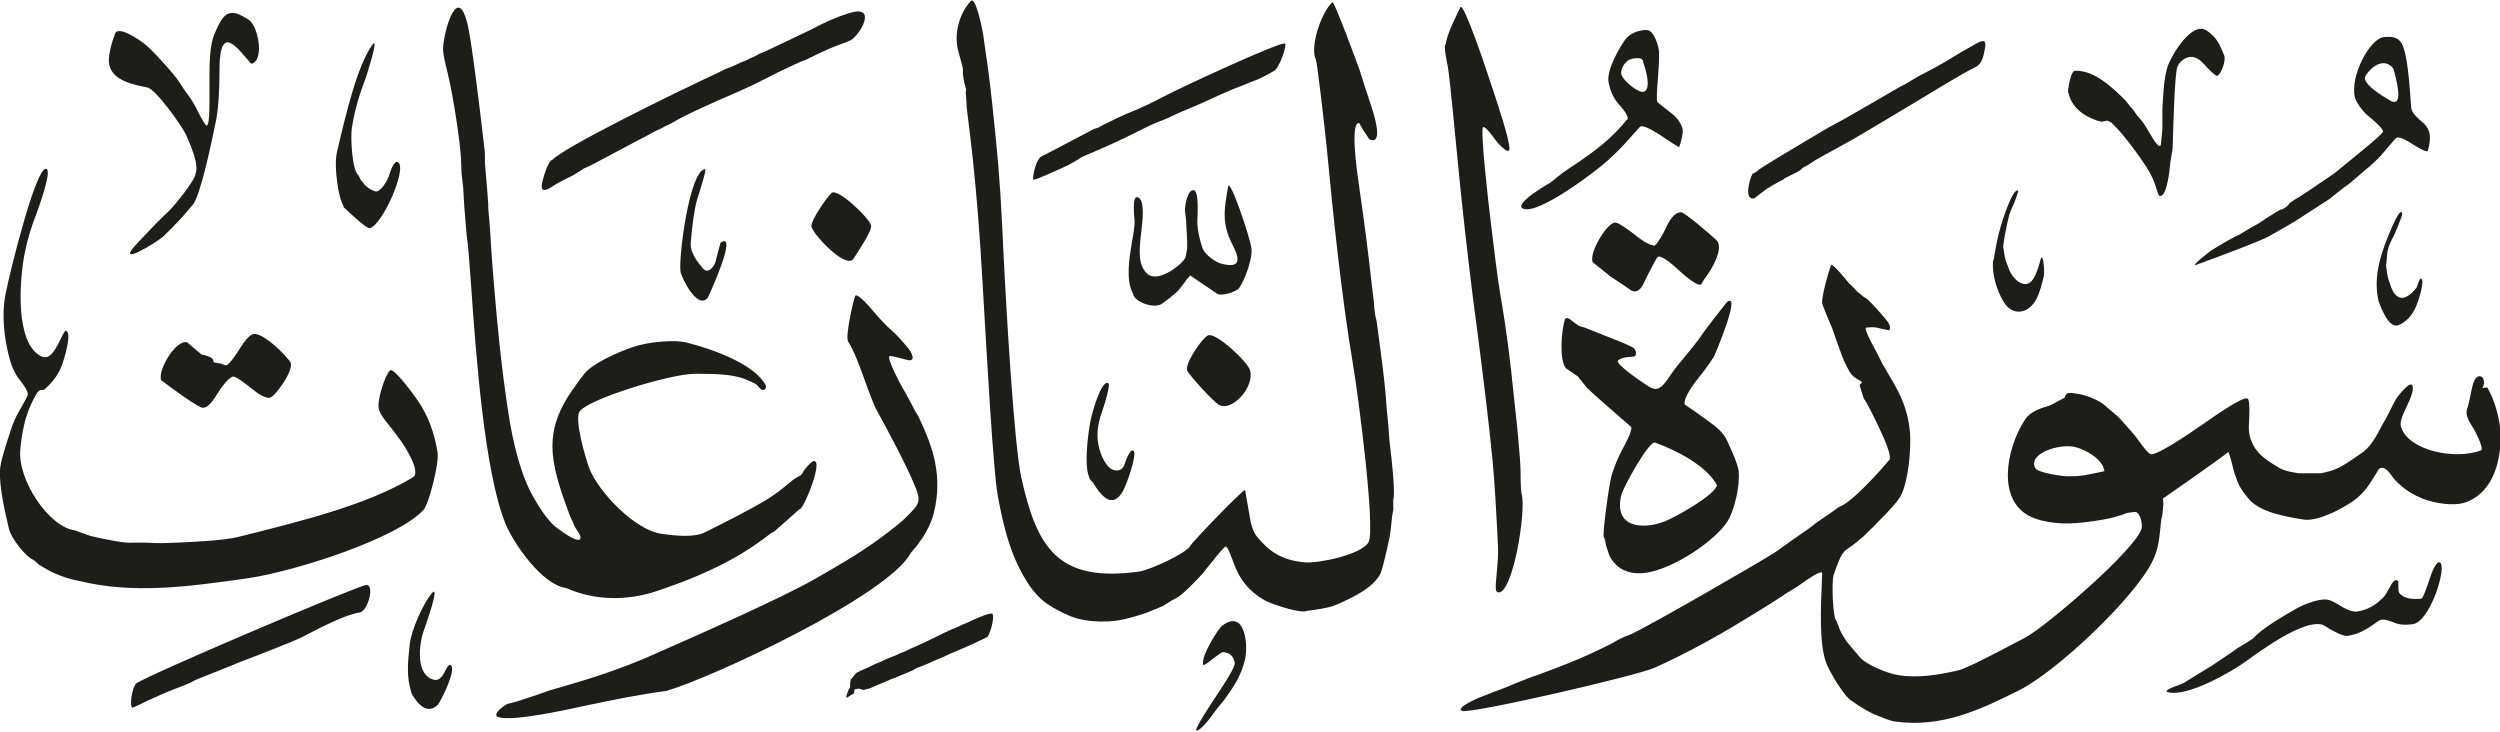 <svg viewBox="0 0 89.75 26.29" xmlns="http://www.w3.org/2000/svg"><path d="m82.21 7.28s.1-.06.15-.1c.26-.15.69-.44 1.33-.88l.13-.09s.87-.71 1.22-1c.11-.09.49-.42.51-.48.02-.11-.34-.41-.58-.61-.13-.11-.39-.44-.43-.63-.18-.76.54-2.12 1.05-2.16.24-.02.49-.02.63.23.21.38.28 1.43.34 2.29.01.19.19.35.41.54.31.27.31.58.19 1.02-.03.1-.49-.2-.54-.23-.19-.12-.42-.27-.58-.24-.02 0-.15.16-.28.31-.05.06-.28.33-.28.33-.16.17-.36.36-.54.5l-.62.53c-.12.08-.2.14-.31.23q-.06.04-.39.31s-.69.44-.99.64-.67.41-1.15.68c-.34.19-1.61.66-2.64 1.04-.24.09.52-.52.61-.56.09-.05.27-.16.4-.24l.14-.08.26-.14.15-.07c.21-.13.49-.3.67-.39l.36-.24c.12-.08.46-.28.46-.28v.02c.23-.09.31-.24.31-.24m-18.14-.87s-.09.05-.09.05c-.2.1-.38.21-.56.32l-.43.33c-.39.09-.17-.73-.05-.9.05.01.16-.08.21-.13l.23-.15c.18-.11.35-.21.52-.32l1.21-.72c.37-.23.73-.43 1.13-.64.06-.03.83-.48 1.25-.72.15-.09.48-.28.48-.28q.21-.12.28-.16l.16-.08.4-.24.14-.08.16-.08c.24-.13.53-.28.73-.4.35-.22.73-.44 1.09-.64.33-.19.39-.12.34.16-.06.32-.11.56-.36.68-.41.19-1.53.88-2.26 1.32-.69.42-1.41.84-2.1 1.25-.37.21-.72.4-1.09.6l-.28.16-.26.17c-.08.04-.14.08-.2.11-.06.12-.58.32-.67.39m-5.05-4.18c.02-.24-.42-.14-.51-.09-.15.09-.28.28-.28.47 0 .24.64.75.82.67.27-.1.06-.82-.03-1.06m26.93.23c-.33-.43-.82-.05-1 .27-.15.28.7.77.89.88.52.3.2-.85.11-1.15m-48.46 3.12c.22-.11.73-.38 1.07-.56.15-.08.32-.17.46-.24l.26-.14.18-.06.14-.08c.34-.17.69-.34 1.03-.48.38-.15.75-.33 1.11-.52.74-.39 4.16-1.97 4.41-1.94.12.01-.21.93-.39.99l-.27.15-.28.14-.16.06-.2.08c-.14.06-.29.12-.45.18-.03 0-.39.17-.61.26-.06.03-.33.15-.48.22-.18.08-.4.18-.6.26-.19.08-.39.16-.55.24-.21.11-.43.19-.66.28-.04.01-.73.35-1.07.52-.39.19-.75.35-1.15.52-.12.05-.32.13-.45.2l-.12.08-.14.08c-.17.09-.18.11-.26.14-.26.12-1.13.52-1.18.49s.08-.82.36-.87m-17.63.16c.43-.46 4.27-2.35 5.95-3.13l.28-.14.16-.06q.09-.03.36-.16l.2-.08.16-.08.18-.08.14-.08.2-.08c.53-.25 1.46-.69 1.68-.8.43-.23.86-.43 1.35-.58 1.05-.33.37.81.04.98-.03.02-.3.12-.36.14-.13.05-.26.1-.36.14-.25.11-.57.26-.89.42l-.16.06c-.14.06-.36.16-.52.24-.25.11-.49.24-.73.36-.39.21-1.15.55-1.74.8-.51.23-1.19.53-1.57.76l-.14.08-.18.08-.14.08-.18.08-.39.21s-.29.15-.44.23l-1.43.76-.16.08-.18.08-.12.08-.26.16c-.26.13-.58.29-.68.36-.26.18-.55.33-.42-.16.05-.2.2-.72.36-.76m54.4-2.39c0-.14.09-.8.26-.8.7-.02 1.34.61 1.79 1.05 0 0 .24.3.27.33q.09.11.16.22l.18.21c.08.1.22.34.31.49.07.12.27.48.36.38.01-.02.05-.5.06-.58v-.72c.03-.58.06-1.16.2-1.57.14-.38.88-1.64 1.41-1.24.35.25.43.45.61.88.08.2-.16.82-.3.72-.11-.08-.21-.17-.3-.27-.14-.16-.3-.35-.51-.39-.24-.05-.52.16-.58.38-.08.28-.13 1.71-.16 2.85q0 .09-.04.28l-.04.24-.04.36c-.01.1-.13 1-.37.86-.02-.01-.11-.29-.15-.42-.09-.26-.21-.46-.34-.66-.23-.35-.48-.69-.74-1.01-.11-.14-.22-.27-.49-.54l-.14-.06-.2.04-.16-.04c-.48-.16-.93-.48-1.03-1m-15.83.97c.05-.15-.2-.43-.35-.6-.17-.2-.27-.44-.33-.73-.09-.46.4-1.27.59-1.54.15-.21.48-.37.8-.35.24.02.41.58.42.78.01.24-.02.69-.04.96-.03.36-.06.79-.02.84 0 .01.37.3.56.45.15.12.32.35.35.55.02.14-.07.48-.13.62 0 .02-.54-.33-.6-.38-.23-.15-.63-.41-.79-.36-.01 0-.42.47-.57.63-.19.21-.4.41-.61.6-.38.35-2.49 1.96-3.03 1.72-.37-.16.92-.9.92-.9.03 0 .24-.18.34-.26.16-.13.37-.27.55-.39.74-.49 1.39-.98 1.93-1.66m-46.07 3.18s-.07-.19-.12-.3c-.02-.05-.08-.33-.09-.39-.06-.38-.13-.93-.04-1.32.34-1.45.73-3.08 1.26-3.83.29-.4-.23 1.17-.23 1.18-.21.55-.4 1.14-.5 1.81-.05.31.01 1.53.24 1.68l.07.15.16.2c.1.1.23.19.37.23.2.05.44-.41.49-.54.05-.16.17-.57.32-.51.37.17-.54 2.25-1 2.37-.12.03-.66-.49-.93-.74m-5.33-1.21c.14-.32-.19-1.06-.34-1.4-.15-.33-1.1-1.65-1.39-1.7-.51-.1-1.26-.25-1.37-.83-.06-.29.11-.83.21-1.1.12-.32.94.27 1.04.35.28.22.6.59.88.9.11.12.22.26.32.39l.16.24q.12.19.17.25c.12.15.22.31.32.49.1.21.34.68.4.68.1 0 .1-.66.1-.78v-.78c0-.6 0-1.31.18-1.73.15-.35.3-.68.53-.74.22-.07.47.09.7.23.34.21.58 1.48.09 1.58 0 0-.27-.31-.4-.46-.08-.09-.29-.3-.44-.31-.3-.02-.3.76-.3 1.08 0 .44-.02 1.18-.12 1.71-.19.94-.57 2.71-.83 3.03-.34.42-.67.77-1.06 1.14-.23.22-1.83 1.19-.93.24.37-.39.83-.88 1.11-1.13.16-.14.97-1.13.97-1.35m22.11 1.89c-.01-.25.56-1.05.72-1.2.22-.2 1.37.91 1.42 1.16.04.19-.39.83-.63 1.2-.28.41-1.54-.98-1.5-1.16m28.05 1.3c-.18-.29.47-1.4.78-1.44.12-.02.53.29.66.39.21.17.49.39.75.44.08.02.34-.45.38-.54.12-.26.3-.65.59-.66.13 0 1.07.81 1.27 1 .23.22-.01.78-.29 1.2-.08.11-.18.24-.24.37-.09.18-.75-.42-.8-.47-.16-.15-.62-.57-.77-.5-.05.02-.4.72-.49.91-.1.23-.27.44-.51.27-.11-.08-.24-.17-.35-.24-.13-.09-.36-.24-.36-.24-.2-.16-.55-.44-.61-.49m-32.77.31c-.07-.51.32-3.6.88-3.67.08-.01-.23.91-.27 1.06-.12.36-.2 1.09-.24 1.57-.04.36.26.73.44.94.19.22.41-.09.45-.25.04-.17.17-.67.18-.68.66-.43-.45 1.97-.46 1.98-.37.45-.94-.71-.98-.94m16.24.78c-.26-.49-.13-1.27-.02-1.91.04-.22.1-.58.08-.72-.01-.13-.09-.86.1-.82.29.05.19.87.14 1.27-.07.59-.14 1.21.26 1.51.39.28 1.23-.38 1.33-.62l.06-.3v-.28l-.04-.78-.04-.32c0-.21.1-.77.32-.73.19.03.13.91.13 1-.03.32.08.79.18 1.08.08.22.45.5.69.56.82.21.57-.33.36-.74-.35-.71-.28-1.19-.13-2.03.06-.34.8 1.85.84 2.23.04.39-.27 1.18-.45 1.42-.08.11-.66.33-.82.17l-.93-.63s-.14.15-.16.19c-.1.13-.19.26-.27.35q-.13.13-.31.27t-.23.17c-.26.26-1.03-.02-1.08-.31m30.89-1.21c.08-.48.15-.89.28-1.3.07-.23.43-1.36.61-1.19 0 0-.14.42-.15.43-.06.12-.14.3-.18.44-.04.12-.27 1.2-.2 1.2l.04.28.04.16s.13.34.14.36c.07.15.2.32.34.4.47.28.64-.35.77-.82.08-.3.16.45.11.62-.07.29-.14.57-.26.8-.26.52-.84.65-1.17.12-.28-.46-.43-1.03-.39-1.5m13.84 1.46c-.16-.73-.01-1.36.22-2.01.05-.13.55-1.46.63-1.14.02.08-.27.74-.31.82-.07.13-.14.27-.18.4l-.04.16-.05.51.05.33c.01.08.05.19.08.28.06.19.13.38.28.48.22.16.5-.07.69-.32.01-.04.11-.32.14-.32.19 0-.09.84-.16 1-.14.31-.33.54-.62.67-.36.15-.64-.62-.73-.86m-42.77 2.49c-.09-.25.54-1.17.75-1.26.28-.12 1.43.95 1.51 1.26.16.61-.65 1.48-1.11 1.24-.21-.11-1.11-1.11-1.15-1.24m-36.84.33c-.1-.38.54-1.45.94-1.34 0 0 .32.27.52.44l.12.02c.06.02.23.08.27.13l.05.13.24.04.16.06c.12.07.45-.47.52-.58.11-.17.36-.58.57-.54.39.06 1.04.71 1.25 1 .18.26-.55 1.26-.73 1.29-.21.02-.48-.19-.68-.35s-.55-.43-.65-.41c-.16.04-.43.41-.52.56-.16.26-.4.65-.63.54-.32-.15-1.01-.66-1.45-.99m69.79 3.28c-.06-.42-.66-.77-1.05-.86-.55-.14-1.72.23-1.43.76.1.17 1 .29 1.14.29.23 0 .36 0 .64-.04l.4-.08c.1-.02.25-.06.28-.06m-36.32.38c-.36-.3-.14-1.78-.06-2.19.04-.23.37-1.45.63-1.36.11.03-.14.81-.18.92-.13.37-.2.65-.2.96 0 .43.18.91.41 1.14.18.18.47.17.56-.09.04-.13.2-.58.32-.5.16.11-.27 1.28-.38 1.46-.41.71-.84.06-1.09-.34m22.42.12c-.37-.7-1.45-1.25-2.22-1.53-.22-.08-1.14 1.6-1.21 1.87-.3 1.2.78 1.26 1.55.96.37-.14 1.85-.97 1.88-1.31m-5.47-5.92c.05-.11.12-.07.19-.03l.32.24.21.06.2.08.2.08c.2.08.6.24.61.24.26.1.5.2.73.32.09.05.16.26.04.32l-.24.02c-.14.02-.25.04-.34.12-.13.12.91.81 1 .87.25.17.43.27.71-.1l.24-.34.17-.23c.24-.28.85-1.03.88-1.11.02-.05.88-1.16.91-1.19.54-.38-.46 1.95-.46 1.95-.18.28-.37.54-.58.8-.15.19-.53.69-.48.93 0 0 .29.2.38.26 0 0 .36.26.46.33.25.18.55.41.68.7.18.4.39.84.42 1.11.05.55-.16 1.4-.39 1.78-.43.7-1.96 1.74-2.98 1.87-.4.05-.74-.05-.96-.23-.12-.1-.24-.24-.31-.39l-.08-.24-.04-.12c-.02-.12-.05-.29-.08-.3-.07-.04.19-1.94.28-2.23.1-.32.23-.64.38-.92.11-.2.4-.74.31-.82-.51-.44-1.47-1.28-1.57-1.39t-.34-.42l-.41-.28c-.26-.26-.18-1.34-.05-1.76m-53.37 9.38c-.32-.06-.57-.15-.83-.26-.17-.07-.35-.18-.57-.31-.14-.13-.19-.17-.21-.18-.29-.12-.8-.78-.88-1.12-.16-.69-.34-1.48-.32-2.08 0-.29.25-1.04.4-1.49.07-.22.16-.42.26-.6.09-.16.34-.59.34-.64.01-.13-.13-.32-.29-.53-.16-.2-.28-.45-.35-.71-.21-.75-.31-1.62-.16-2.37.18-.91 1.07-4.46 1.44-4.5.29-.04-.32 1.58-.33 1.61-.17.44-.32.9-.42 1.41-.2 1-.35 3.25.59 3.71.21.11.37-.05.48-.22q.1-.16.14-.24c.07-.14.22-.47.26-.46.24.06-.04.95-.1 1.14-.12.36-.3.65-.67.98l-.16.02c-.1.05-.23.33-.32.52-.21.45-.33 1.02-.38 1.62-.1 1.07 1.02 2.77 1.96 2.89l.16.06c.12.04.33.12.4.14.39.1 1.27.28 1.53.24h.42c.54.03.69.02 1.18 0 .68-.03 1.66-.08 2.16-.2 2.28-.57 4.64-1.15 6.28-2.14.32-.19-.29-1.12-.44-1.33-.13-.18-.27-.37-.41-.54-.15-.18-.32-.4-.37-.59-.07-.29.21-1.19.4-1.38.13-.14.92.96 1 1.08.37.55.6 1.15.71 1.87.06.39-.31 1.83-.5 2.05-.91 1.01-4.56 2.21-6.38 2.47-2.06.29-4.05.57-6.01.08m49.08-19.25c.05-.38.34-.95.53-1.34.11-.21.94 2.27 1 2.46.33.98.78 2.33.76 2.63-.02.25-.46-.27-.47-.28-.15-.21-.37-.51-.47-.51-.13 0 .21 2.94.26 3.33.12 1.02.26 2.14.36 2.73.21 1.18.36 2.4.48 3.61.04.38.06.56.08.74s.06.57.08.82c.04.4.08.92.08 1.17 0 .12 0 .64.04.78.17.61-.32 3.61-.85 3.53-.1-.02-.08-.21-.08-.29.04-.46.1-1.03.08-1.35-.05-1.02-.11-2.23-.2-3.15-.14-1.41-.33-2.94-.52-4.42-.25-1.83-.42-3.34-.61-5.1-.11-1.08-.22-2.22-.32-3.25-.05-.49-.11-1.09-.16-1.36-.06-.3-.13-.65-.08-.76m-31.57 19.52c-.86-.12-1.88-1.59-2.18-2.33-.74-1.84-1.05-5.98-1.23-8.59-.05-.68-.1-1.39-.16-1.79 0-.02-.05-.64-.08-.98l-.04-.68-.06-.52-.02-.56c-.06-.76-.19-1.57-.32-2.29-.05-.25-.1-.52-.16-.76-.08-.32-.18-.7-.16-.92.04-.62.53-2.35.89-.76.16.74.43 3.01.57 4.21l.04.38v.18s0 .13 0 .13l.04.51.04.44.04.56v.14c.03.32.06.69.08.98.02.45.07 1.1.12 1.69.13 1.6.28 3.1.52 4.66.16 1.05.44 2.25.91 3.05.19.34.43.71.7.98.07.07 1.03.82.98.43-.01-.06-.07-.16-.14-.26s-.1-.18-.14-.28t-.09-.19s-.11-.31-.16-.44c-.18-.5-.36-1.04-.44-1.6-.2-1.36.47-2.24 1.1-3.07.29-.38 1.24-.8 1.75-.97.59-.2 1.52-.27 1.94-.16.95.24 2.44.78 2.83 1.53.06.11-.09.26-.21.11-.13-.16-.13-.16-.51-.32-.48-.2-1.2-.2-1.82-.2-.89 0-3.91.93-4.15 1.37-.17.3.21 1.63.36 2.03.32.83 1.64 2.23 2.62 2.35.47.06 1.13.14 1.53-.06.78-.39 1.57-.78 2.26-1.2.31-.19.61-.44.9-.68.05-.04.21-.14.25-.15q.06-.03.12-.15c.04-.08.27-.34.35-.37.41-.12-.31 1.65-.46 1.71-.04.01-.14.11-.23.19-.11.1-.26.23-.7.62l-.13.07c-.38.3-.81.59-1.24.84-.88.5-1.78.87-2.85 1.23s-2.23.34-3.23-.1m17.88.92s-.21-.12-.3-.16c-.13-.06-.25-.15-.39-.24-.2-.14-.43-.4-.57-.6-.63-.94-.91-1.93-1.15-3.25-.16-.88-.39-4.96-.53-7.39-.11-1.96-.26-4.04-.56-6.34q-.03-.2-.04-.5l-.02-.26q.03-.09 0-.14l-.06-.22-.04-.28v-.2c-.04-.16-.11-.43-.16-.6-.18-.64.03-1.37.44-1.82.18-.2.42 1.02.45 1.22.12.83.23 1.58.32 2.45.19 1.74.29 2.89.36 4.42.14 3.02.43 7.88.69 9.03.56 2.53 1.33 3.76 4.22 3.36.41-.06 1.7-.66 1.84-.92.08-.15 1.85-1.99 1.97-2.01 0 0 .14.81.17.98.04.26.12.53.26.7.42.51.87.85 1.73.92.48.04 2.02-.28 2.27-.72.26-.44-.36-5.24-.56-6.41-.41-2.43-.71-5.35-.93-7.67-.1-.99-.35-3.14-.4-3.25-.23-.49.23-1.76.6-2.06.06-.04.9 2.23.98 2.46.13.42.26.83.4 1.24.06.18.5 1.48-.06 1.22l-.24-.36-.12-.22c-.34-.07-.08 1.76-.02 2.17.18 1.23.34 2.44.48 3.73l.06.48.02.28.04.28.04.16.04.28c.1.74.23 1.73.28 2.29l.04.52q0 .07.04.4l.04.48q.02.34.04.48c.07.58.2 1.72.12 1.97v.36l-.04.22c-.02.23-.07.65-.08.7-.07.35-.25 1.17-.34 1.37-.19.38-.61.64-.99.84-.23.12-.5.25-.75.34-.06.02-.31.07-.36.08l-.24.04q-.26.03-.3.04c-.21.11-1.22-.23-1.46-.35-.35-.18-.67-.46-.88-.78-.12-.18-.21-.37-.29-.59-.07-.19-.21-.58-.28-.59-.05-.01-.37.39-.44.48-.14.17-.4.49-.4.5-.25.27-.77.82-1 .9l-.14.08-.27.17s-.39.17-.55.23c-.27.1-.59.19-.89.26-.64.14-1.58.09-2.1-.22m46.35-.06c.45-.05.74-.26 1-.52.06-.06.17-.25.23-.37.06-.11.18-.34.3-.2q0 .39.03.41c.15.21.5.25.8.21.06 0 .23-.51.3-.72.05-.16.22-.63.36-.58.28.11-.34 2.15-.98 2.22-.18.02-.39.04-.61-.04-.26-.1-.47-.18-.61-.08-.36.26-.67.48-1.13.54-.13.02-.51-.18-.64-.26q-.16-.11-.24-.14c-.66-.21-2.18.9-2.76 1.32-.53.38-2.09 1.28-2.79 1.1-.19-.05.26-.21.26-.21.15-.05.29-.1.4-.18l.91-.56s.22-.14.24-.16l.12-.08q.08-.05.24-.16l.13-.09q.19-.14.21-.15c.19-.11.53-.31.58-.37.25-.3 1.06-.78 1.5-1.03.24-.14.73-.34 1.05-.34.17 0 .34.1.47.18.19.12.38.23.62.26m-48.92.08c.06.21-.09.67-.18.82-.01.02-.9.43-1.16.53q-.18.07-.36.16-.05.03-.28.12l-.18.08-.18.08-.2.08-.2.08-.14.08c-.23.1-.57.24-.62.26-.13.04-.5.21-.77.32l-.14.06-.22.06-.18-.05-.15.03-.02.14-.24.15c-.1.07.04-.3.1-.36 0-.06 0-.32.05-.31t.12-.15c.03-.06.11-.09.19-.13.19-.08.39-.18.56-.26l.2-.08.16-.08.2-.08.2-.08.12-.06.16-.06c.12-.06.29-.14.43-.2.21-.09.4-.18.6-.28.22-.11.48-.24.67-.32l.2-.08.16-.08.2-.08.12-.06c.2-.09.7-.32.78-.25m-30.75 2.5c.3-.26 7.95-3.51 8.26-3.54s.07.94-.24.99c-.52.07-1.5.59-2.06.88-.29.15-1.63.67-2.34.94l-.14.06q-.09.04-.3.12l-.4.16s-.4.16-.4.16c-.16.06-.3.12-.43.2-.02.01-.34.14-.5.2-.34.13-.69.28-1.03.44-.11.05-.55.28-.57.25-.1-.14.03-.78.16-.87m9.87.33c-.18-.55-.13-1.08-.06-1.72.06-.55.5-1.49.79-1.84.33-.38-.24 1.21-.25 1.24-.23.59-.34 1.73.36 1.87.15.03.29-.15.34-.26.06-.12.16-.34.24-.27.21.18-.4 1.36-.47 1.42-.41.41-.79-.11-.96-.44m9.2-.06c-.93.12-1.94.32-2.87.52-.87.19-2.68.58-3.18.43-.31-.09.25-.46.31-.48l.16-.04.16-.04.24-.08.12-.04c.22-.07.43-.14.65-.22.15-.06.48-.15.72-.22 1.02-.29 2.09-.65 3.03-1.06 2.05-.9 4.79-2.12 5.93-2.77.79-.45 1.61-.92 2.33-1.45.35-.26.76-.56 1.02-.83.46-.46.51-.53.21-1.21-.32-.75-.87-1.77-1.35-2.65-.09-.18-.29-.71-.42-1.08-.17-.47-.36-.99-.57-1.32-.11-.17.18-1.45.25-1.63.06-.17.64.52.66.55.2.23.42.48.65.68.22.19.43.44.62.67.07.09.28.44-.02.4l-.4-.1s-.26-.07-.28-.04c-.09.09.43 1.07.49 1.16l.08.14.08.14q.08.14.16.3c.07.13.11.23.16.3q.07.1.12.22c.48 1.02.83 2.04.51 3.35-.09.36-.22.6-.39.88l-.25.35q-.17.18-.2.24c-.84 1.52-7.05 4.43-8.75 4.93m43.9-8.33c.07-.23-.4-1.16-.56-1.49l-.14-.28-.14-.26-.08-.12c-.03-.06-.16-.5-.16-.5.08-.07.12-.1.04-.14q-.3-.15-.4-.34c-.14-.24-.25-.49-.34-.76l-.06-.16-.1-.28q-.09-.28-.14-.4c-.13-.29-.33-.79-.34-.84-.04-.23.25-1.23.32-1.38.04-.09.59.58.65.66q.09.07.28.28l.23.19.13.08c.23.22.47.49.67.73.06.07.23.28.12.4 0 0-.27-.06-.28-.06-.24-.06-.25-.06-.54-.04-.13 0 .38.9.38.9l.08.16q.11.24.24.44l.08.14.08.14c.36.59.64 1.17.71 1.97.05.62-.06 1.8-.34 2.31-.17.3-.86.98-1.32 1.43t-.24.2q-.17.14-.19.15c-.11.07-.15.1-.24.17-.17.16-.29.53-.41.87-.08.25-.03 1.59.11 1.67l.05.13.06.16c.07.16.15.28.24.42l.19.23.28.33c.2.26.95.58 1.35.65.71.13 1.48 0 2.18-.16.33-.07 1.52-.71 2.42-1.18.76-.41 4-3.19 4.18-3.93.03-.15-.06-.61-.26-.58-.23.03-.26.03-.28.04l-.16.06-.32.1c-.44.1-.93.17-1.35.2-.6.05-1.41-.04-1.85-.37-1.01-.75-.53-2.56.07-3.4.13-.18.42-.33.75-.42.05 0 .23-.09.36-.17l.27-.14c.07-.21.13-.2.54-.13.32.06.79.26.98.47 0 0 .26.22.38.32.1.09.4.44.62.69l.17.23c.14.19.33.45.43.45.3-.02 1.32-.72 1.76-1.02.46-.32 1.51-1.07 1.69-.98.1.05.06.69.05.9-.02.32.03.51.14.74.19.4.6.64.97.86.1.06.31.12.44.14l.24.04h.81l.16-.04.16-.04c.16-.05.3-.11.42-.18.23-.13.49-.32.74-.49.25-.18.42-.46.57-.73 0 0 0 0 .16-.3 0 0 .16-.27.16-.28q.05-.09.16-.32c.05-.1.1-.2.16-.3.06-.09.65-.87.59-.3-.02.17-.16.46-.26.68-.09.19-.22.46-.16.64.27.85 1.93 1.19 2.87.84.13-.05-.24-.74-.24-.74-.16-.25-.34-.52-.26-.74.05-.14.11-.43.16-.68.04-.19.1-.47.26-.5.22-.04.23.33.12.42l.19-.02.09.18c.07.13.13.29.18.44.13.4.23.87.2 1.34-.04.92-.38 1.87-1.27 2.17-.43.14-1.09.03-1.53-.14-.3-.12-.58-.29-.8-.49-.11-.09-.21-.2-.29-.31-.11-.15-.29-.41-.48-.26l-.08.14c-.08.13-.16.26-.24.38-.15.23-.36.46-.59.62-.42.3-1.31.76-1.8.67-.68-.11-1.54-.26-1.95-.73-.16-.19-.31-.37-.41-.63-.06-.15-.12-.32-.16-.48-.01-.06-.15-.62-.18-.58-.08.1-2.34 1.67-2.34 1.67l.02.18-.04.42-.04.16-.04.4c-.05.46-.1.71-.26 1.06-.64 1.34-3.47 4-4.8 4.66-1.32.66-2.76 1.37-4.48 1.12-.15-.02-.51-.17-.73-.26-.18-.08-.33-.17-.57-.32q-.18-.13-.22-.15c-.26-.13-.81-1.05-.93-1.38-.25-.69-.2-1.9-.14-3.21 0-.17-.74.37-.74.37-.11.08-.23.16-.35.23-.14.08-.25.15-.38.24-.36.24-.93.59-1.41.88-.98.6-2.05 1.18-3.13 1.67-.64.29-6.7 1.69-6.94 1.55-.19-.12.56-.44.6-.46.24-.1.55-.21.72-.28.09-.03.29-.11.36-.14.15-.06.33-.14.49-.2.2-.08.27-.11.36-.14.15-.05.3-.1.45-.16.56-.21 1.11-.42 1.63-.66.23-.11.64-.3.75-.36.19-.11.45-.26.65-.32.22-.07 1.83-.98 2.72-1.49.82-.47 2.36-1.36 2.6-1.53.23-.17.75-.54 1.12-.79q.15-.11.23-.18c.06-.05.22-.15.33-.23l.12-.08.13-.09c.08-.06.29-.21.29-.21.46-.15 1.46-1.27 1.86-1.75m-24.94 9.78c-.01-.13.49-.89.69-1.19.26-.39.73-1.09.7-1.25-.05-.24-.18-.36-.42-.38-.05 0-.19.11-.35.23-.11.09-.34.27-.36.23-.11-.29.56-1.33.67-1.4.83-.64.95.68.83 1.2-.14.61-.44 1.03-.75 1.46l-.19.23c-.09.11-.17.22-.25.33-.08.12-.46.6-.57.53" fill="#1d1d1b" fill-rule="evenodd"/></svg>